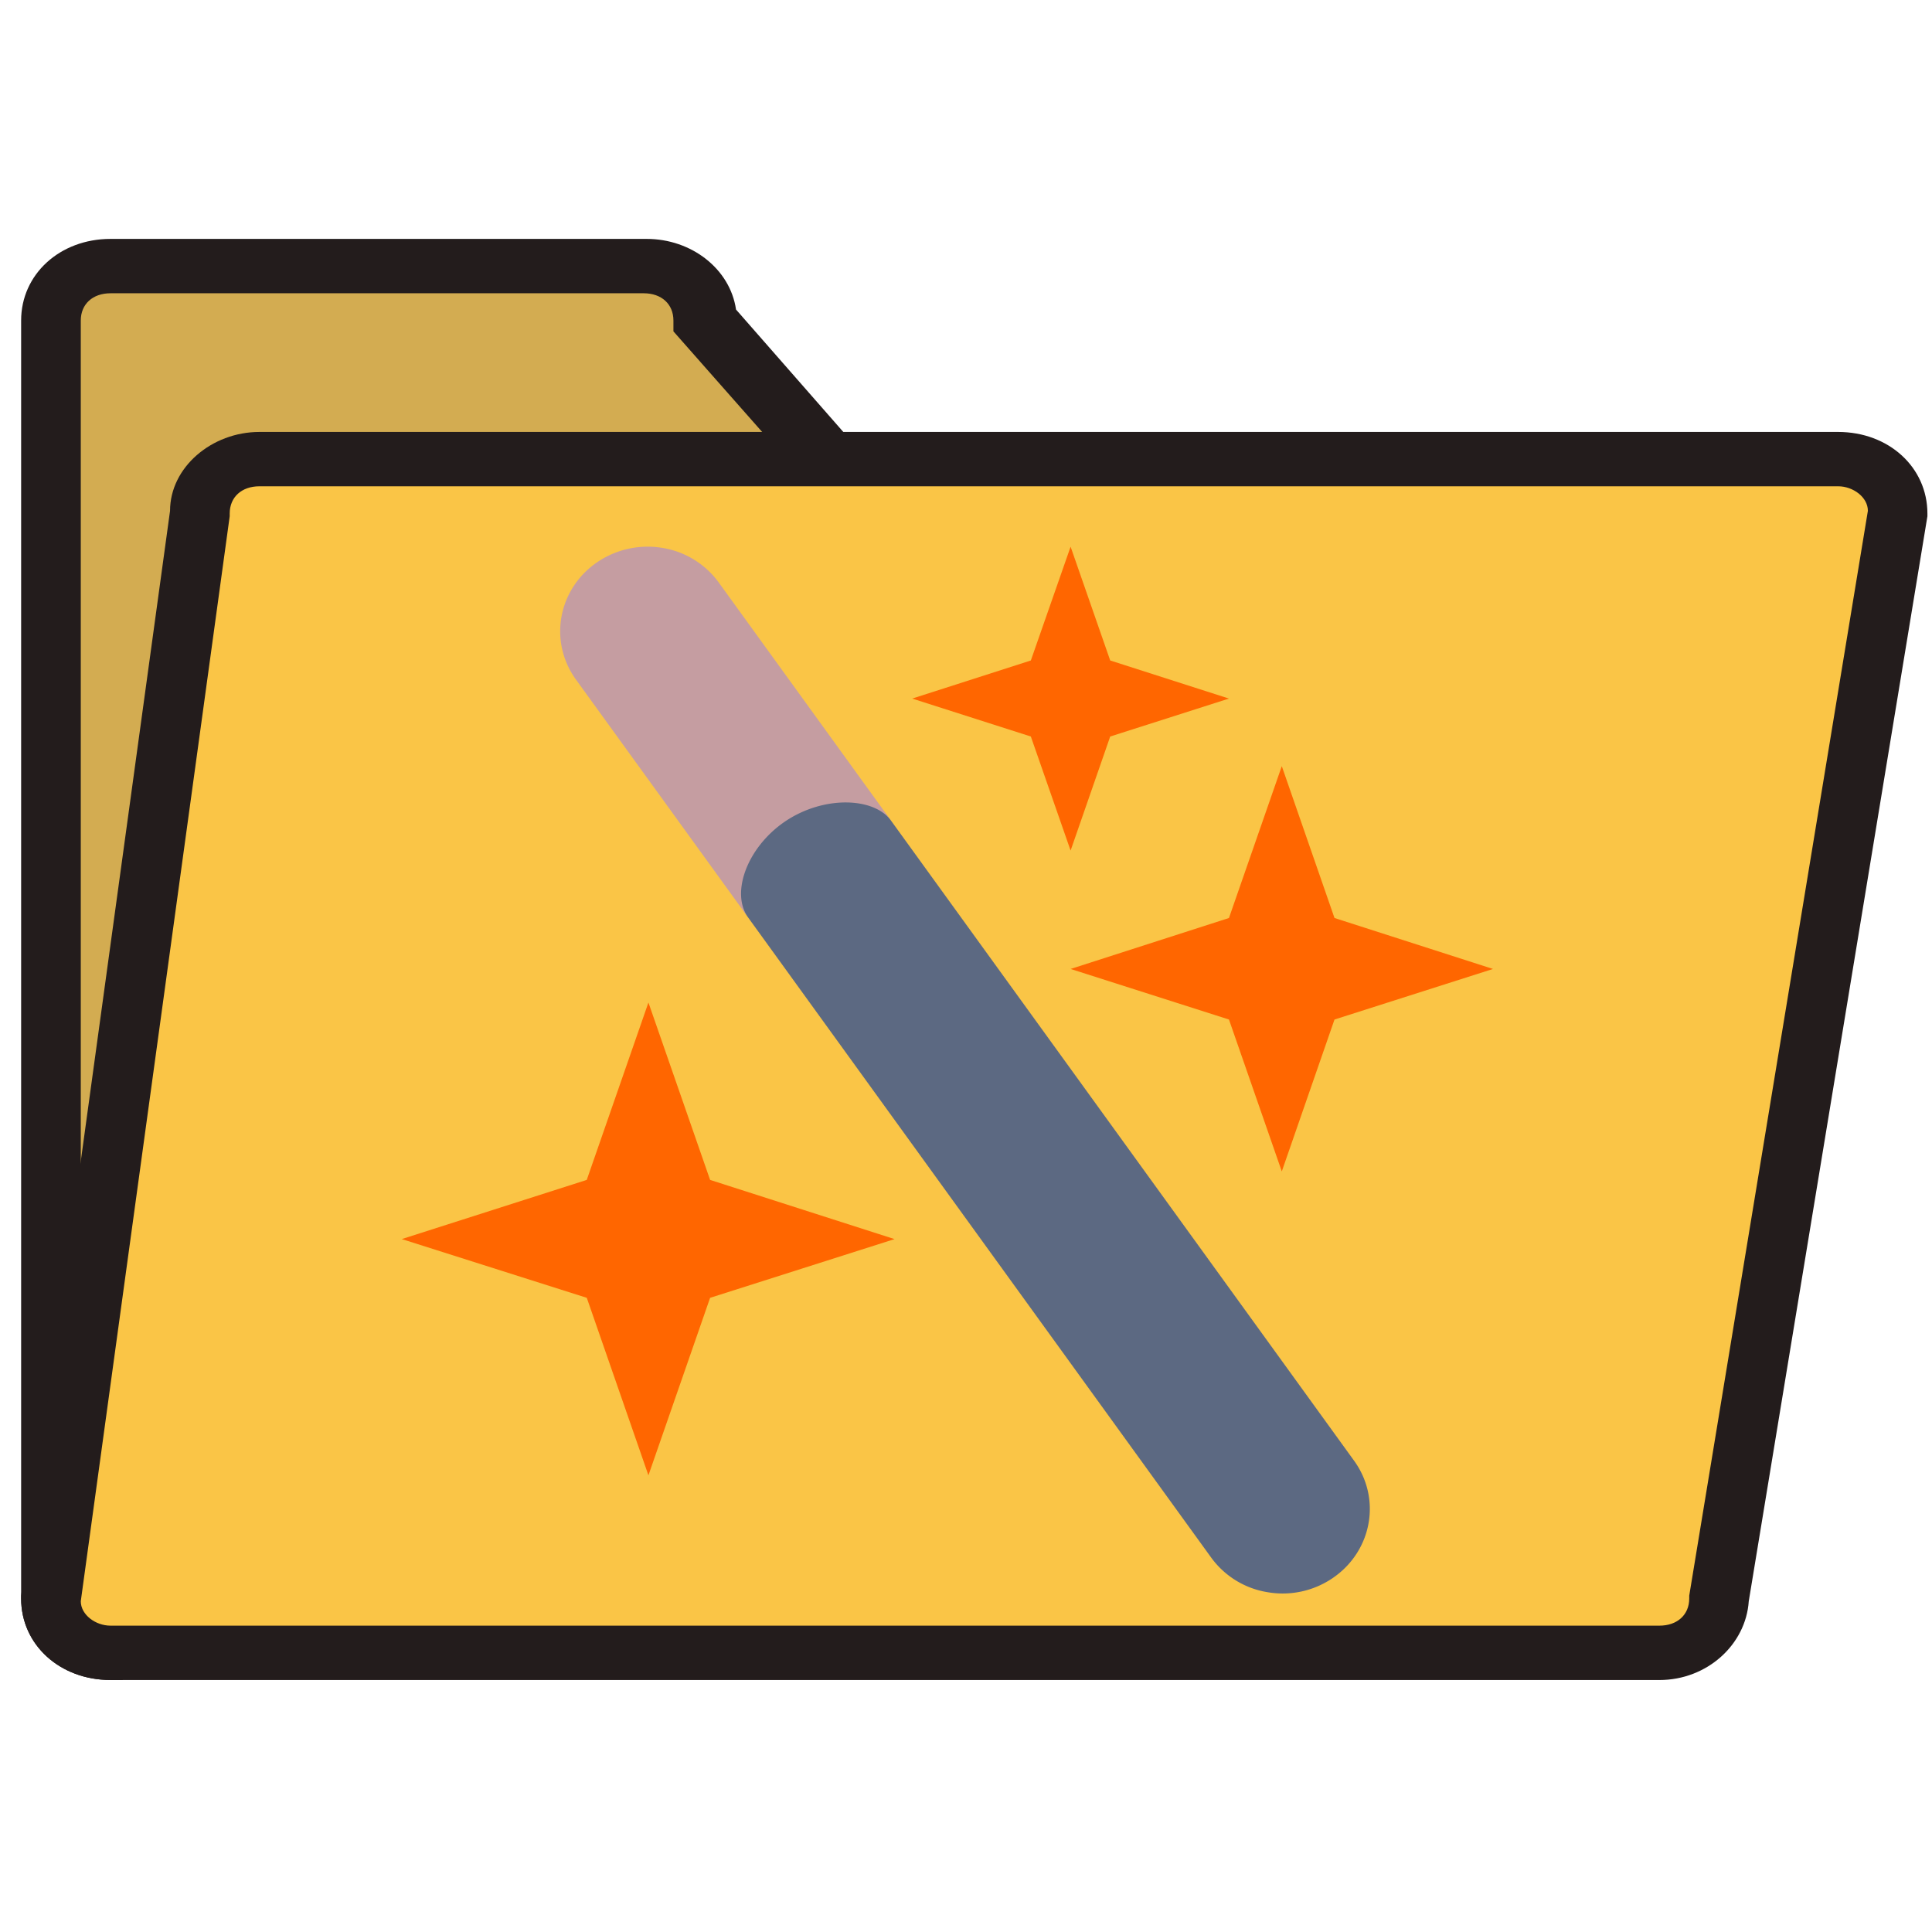 <svg xmlns="http://www.w3.org/2000/svg" width="64" height="64"><path d="M35.234 24.125c0 .992-.886 1.805-1.972 1.805L3.66 54.754c-1.086 0-1.973-.813-1.973-1.8V10.616c0-.992.887-1.805 1.973-1.805h17.762c1.086 0 1.973.813 1.973 1.805Zm0 0" style="stroke:none;fill-rule:nonzero;fill:#d3ac51;fill-opacity:1"/><path d="M4.055 55.652H3.66c-1.676 0-2.96-1.168-2.96-2.699V10.617c0-1.531 1.284-2.703 2.96-2.703h17.762c1.48 0 2.762.988 2.96 2.34l11.84 13.512v.359c0 1.352-1.085 2.434-2.468 2.703ZM3.66 9.715c-.59 0-.984.36-.984.902v42.336c0 .36.293.719.59.809L32.77 25.027h.394c.395 0 .79-.27.984-.629l-11.84-13.421v-.36c0-.543-.394-.902-.984-.902Zm0 0" style="stroke:none;fill-rule:nonzero;fill:#231c1c;fill-opacity:1"/><path d="M56.941 52.953c0 .988-.886 1.8-1.972 1.8H3.66c-1.086 0-1.973-.812-1.973-1.8l4.934-36.031c0-.992.887-1.8 1.973-1.8H60.89c1.086 0 1.972.808 1.972 1.8Zm0 0" style="stroke:none;fill-rule:nonzero;fill:#fac546;fill-opacity:1"/><path d="M54.969 55.652H3.66c-1.676 0-2.96-1.168-2.96-2.699v-.094l4.933-35.937c0-1.442 1.383-2.613 2.96-2.613h52.298c1.675 0 2.957 1.171 2.957 2.703v.09L57.93 53.043c-.098 1.441-1.383 2.61-2.961 2.61ZM2.676 53.043c0 .45.492.809.984.809H54.97c.593 0 .988-.36.988-.899v-.094l5.918-35.937c0-.453-.492-.813-.984-.813H8.594c-.59 0-.985.36-.985.903v.09Zm0 0" style="stroke:none;fill-rule:nonzero;fill:#231c1c;fill-opacity:1"/><path d="m21.48 33.21-2.043 5.876-6.128 1.96 6.129 1.946 2.042 5.88 2.043-5.88 6.11-1.945-6.11-1.961m18.938-13.707-1.75 5.031-5.246 1.688 5.246 1.675 1.75 5.032 1.746-5.032 5.25-1.675-5.25-1.688m-8.742-12.3-1.317 3.769-3.93 1.262 3.93 1.257 1.317 3.778 1.312-3.778 3.934-1.257-3.934-1.262m-1.312-3.77" style="stroke:none;fill-rule:nonzero;fill:#f60;fill-opacity:1"/><path d="M29.516 27.184c-.754-1.047-2.84-2.563-4.543-1.407-1.75 1.188-.95 3.567-.192 4.614L40.117 51.59a2.87 2.87 0 0 0 1.863 1.152 2.938 2.938 0 0 0 2.165-.465c1.308-.89 1.625-2.632.707-3.894Zm0 0" style="stroke:none;fill-rule:nonzero;fill:#5c6982;fill-opacity:1"/><path d="M23.816 19.305a2.872 2.872 0 0 0-1.859-1.153 2.975 2.975 0 0 0-2.164.465c-1.313.89-1.629 2.633-.711 3.899l5.7 7.875c-.579-.797-.048-2.313 1.226-3.18 1.277-.863 2.945-.805 3.508-.027" style="stroke:none;fill-rule:nonzero;fill:#c59da1;fill-opacity:1"/></svg>